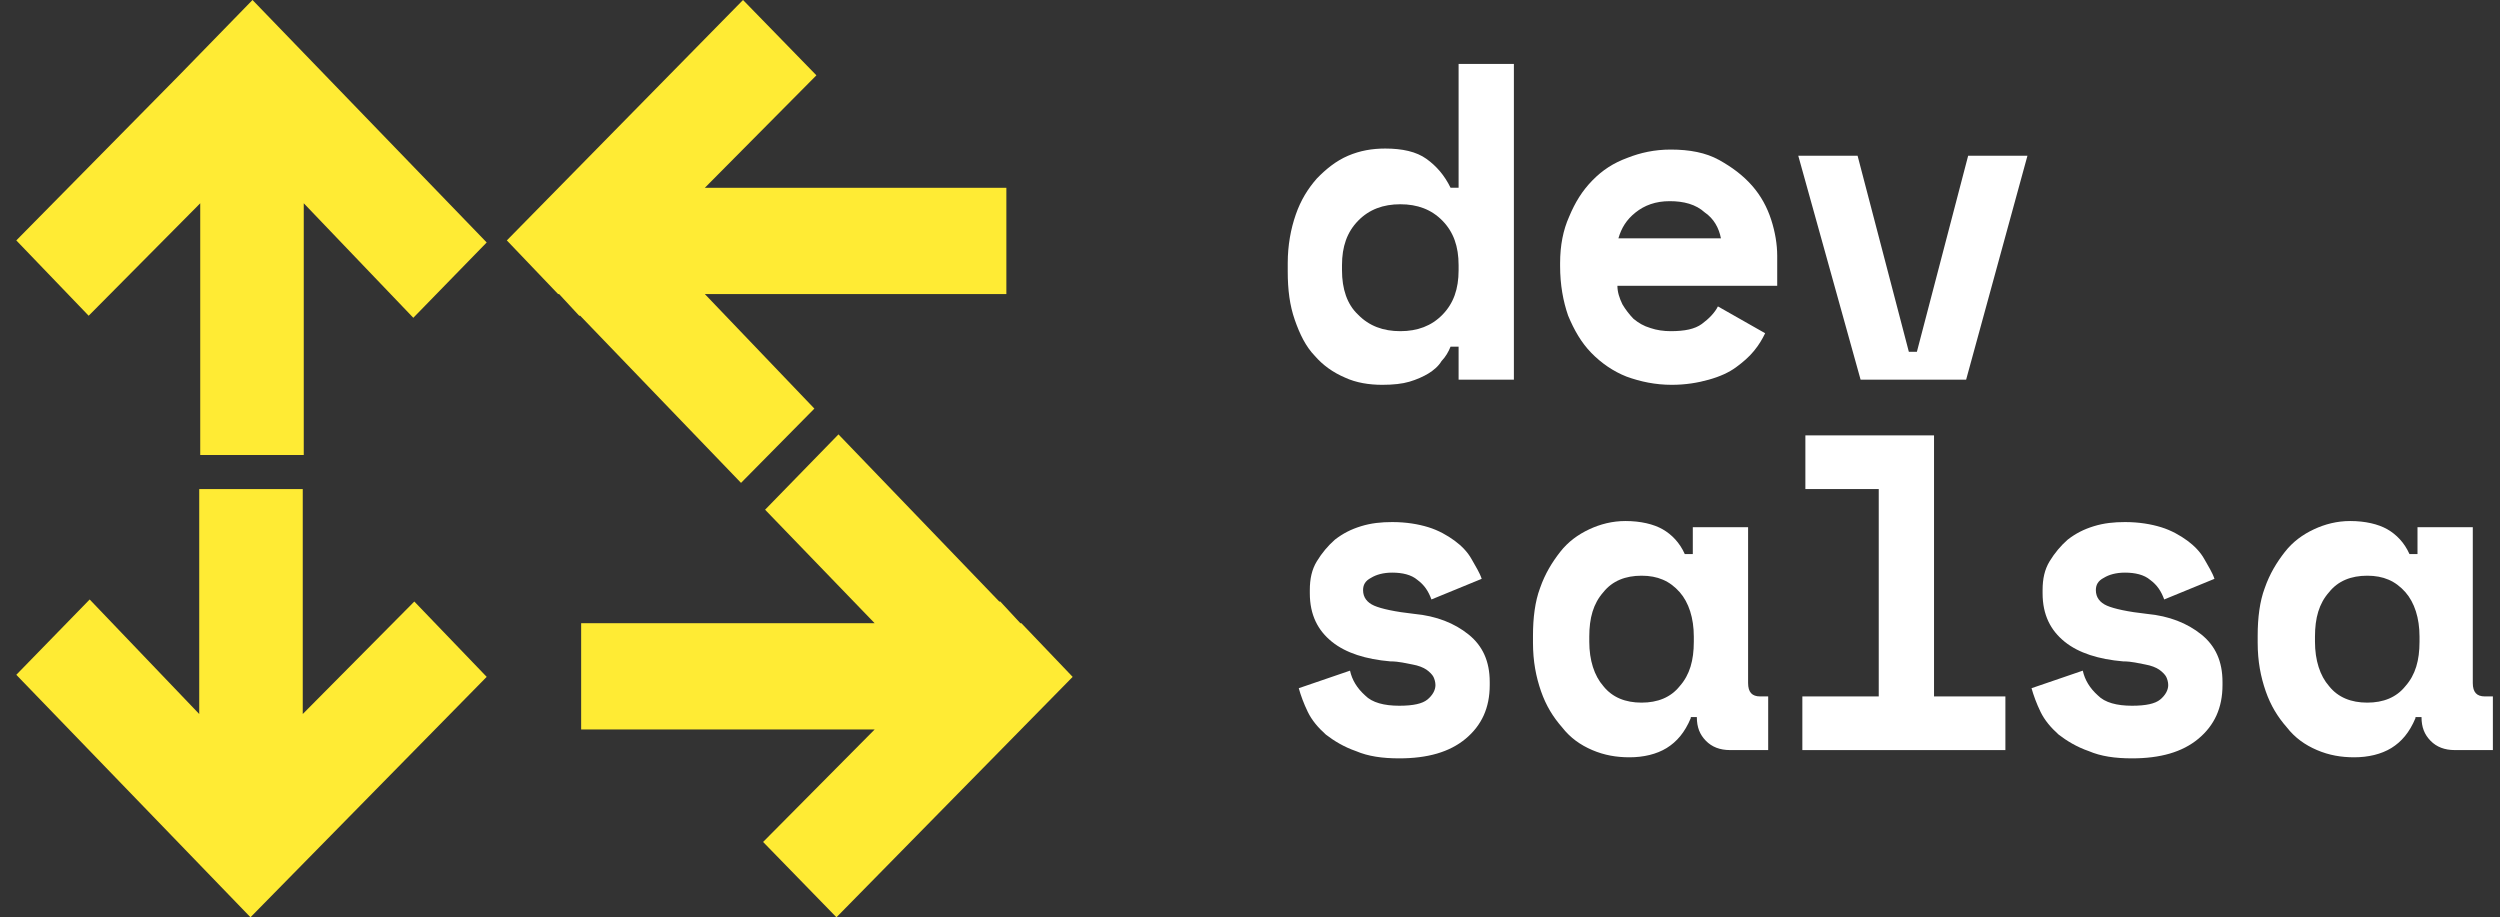<svg width="139" height="51" viewBox="0 0 139 51" fill="none" xmlns="http://www.w3.org/2000/svg">
<rect x="0" y="0" width="139" height="51" fill="#333333" stroke="none"/>
<path d="M81.098 19.273H80.651C80.539 19.56 80.371 19.847 80.148 20.077C79.98 20.363 79.701 20.593 79.421 20.765C79.142 20.937 78.751 21.109 78.36 21.224C77.969 21.339 77.466 21.396 76.851 21.396C76.124 21.396 75.398 21.281 74.783 20.994C74.112 20.708 73.554 20.306 73.106 19.79C72.604 19.273 72.268 18.585 71.989 17.782C71.709 16.979 71.598 16.118 71.598 15.086V14.627C71.598 13.651 71.765 12.733 72.045 11.93C72.324 11.127 72.715 10.496 73.218 9.923C73.721 9.406 74.28 8.947 74.951 8.66C75.621 8.374 76.292 8.259 77.018 8.259C77.969 8.259 78.751 8.431 79.31 8.833C79.868 9.234 80.316 9.75 80.651 10.439H81.098V3.555H84.172V21.109H81.098V19.273ZM77.857 18.413C78.807 18.413 79.589 18.126 80.204 17.495C80.819 16.864 81.098 16.061 81.098 15.028V14.741C81.098 13.709 80.819 12.906 80.204 12.275C79.589 11.644 78.807 11.357 77.857 11.357C76.907 11.357 76.124 11.644 75.51 12.275C74.895 12.906 74.615 13.709 74.615 14.741V15.028C74.615 16.061 74.895 16.921 75.51 17.495C76.124 18.126 76.907 18.413 77.857 18.413Z" fill="white"/>
<path d="M89.928 15.889C89.928 16.233 90.039 16.577 90.207 16.922C90.375 17.208 90.598 17.495 90.822 17.725C91.101 17.954 91.381 18.126 91.772 18.241C92.107 18.356 92.498 18.413 92.889 18.413C93.672 18.413 94.231 18.298 94.622 18.012C95.013 17.725 95.348 17.381 95.516 17.036L98.143 18.528C97.975 18.872 97.807 19.159 97.528 19.503C97.248 19.847 96.913 20.134 96.522 20.421C96.131 20.708 95.628 20.937 95.013 21.109C94.398 21.282 93.728 21.396 92.945 21.396C92.051 21.396 91.213 21.224 90.43 20.937C89.704 20.651 89.033 20.192 88.475 19.618C87.916 19.044 87.525 18.356 87.189 17.553C86.91 16.75 86.742 15.832 86.742 14.799V14.627C86.742 13.652 86.91 12.791 87.245 12.045C87.58 11.242 87.972 10.611 88.531 10.037C89.089 9.464 89.704 9.062 90.486 8.775C91.213 8.489 91.995 8.316 92.889 8.316C93.951 8.316 94.845 8.489 95.572 8.89C96.298 9.292 96.913 9.751 97.416 10.324C97.919 10.898 98.254 11.529 98.478 12.217C98.701 12.906 98.813 13.594 98.813 14.225V15.889H89.928ZM92.834 11.185C92.051 11.185 91.436 11.414 90.933 11.816C90.43 12.217 90.151 12.676 89.984 13.25H95.684C95.572 12.676 95.293 12.16 94.79 11.816C94.287 11.357 93.616 11.185 92.834 11.185Z" fill="white"/>
<path d="M99.984 8.66H103.282L106.132 19.56H106.579L109.429 8.66H112.726L109.317 21.109H103.449L99.984 8.66Z" fill="white"/>
<path d="M75.787 32.814C75.787 33.215 76.011 33.502 76.402 33.674C76.793 33.846 77.576 34.018 78.638 34.133C79.867 34.248 80.873 34.649 81.655 35.28C82.438 35.911 82.829 36.772 82.829 37.919V38.092C82.829 39.354 82.382 40.329 81.488 41.075C80.594 41.82 79.364 42.165 77.799 42.165C76.849 42.165 76.067 42.05 75.396 41.763C74.726 41.533 74.167 41.189 73.72 40.845C73.273 40.444 72.937 40.042 72.714 39.583C72.49 39.124 72.323 38.665 72.211 38.264L75.061 37.288C75.173 37.805 75.452 38.264 75.899 38.665C76.29 39.067 76.961 39.239 77.799 39.239C78.582 39.239 79.085 39.124 79.364 38.895C79.644 38.665 79.811 38.378 79.811 38.092C79.811 37.919 79.755 37.747 79.699 37.633C79.644 37.518 79.476 37.346 79.308 37.231C79.141 37.116 78.861 37.002 78.526 36.944C78.191 36.887 77.799 36.772 77.296 36.772C75.955 36.657 74.838 36.313 74.055 35.682C73.273 35.051 72.826 34.19 72.826 32.986V32.814C72.826 32.183 72.937 31.666 73.217 31.207C73.496 30.748 73.832 30.347 74.223 30.003C74.67 29.658 75.117 29.429 75.676 29.257C76.235 29.085 76.793 29.027 77.408 29.027C78.191 29.027 78.861 29.142 79.42 29.314C79.979 29.486 80.482 29.773 80.873 30.06C81.264 30.347 81.6 30.691 81.823 31.093C82.046 31.494 82.27 31.838 82.382 32.183L79.588 33.33C79.42 32.871 79.197 32.527 78.805 32.24C78.47 31.953 77.967 31.838 77.408 31.838C76.905 31.838 76.514 31.953 76.235 32.125C75.899 32.297 75.787 32.527 75.787 32.814Z" fill="white"/>
<path d="M94.008 39.926C93.673 40.729 93.226 41.245 92.667 41.59C92.108 41.934 91.382 42.106 90.599 42.106C89.873 42.106 89.202 41.991 88.531 41.704C87.861 41.418 87.302 41.016 86.855 40.442C86.352 39.869 85.961 39.238 85.681 38.434C85.402 37.631 85.234 36.771 85.234 35.738V35.337C85.234 34.361 85.346 33.443 85.626 32.698C85.905 31.895 86.296 31.264 86.743 30.69C87.19 30.116 87.749 29.715 88.364 29.428C88.979 29.141 89.649 28.969 90.376 28.969C91.214 28.969 91.941 29.141 92.443 29.428C92.946 29.715 93.394 30.174 93.673 30.805H94.12V29.313H97.194V37.975C97.194 38.492 97.417 38.721 97.864 38.721H98.311V41.704H96.188C95.629 41.704 95.182 41.532 94.847 41.188C94.511 40.844 94.344 40.442 94.344 39.869H94.008V39.926ZM91.27 39.066C92.164 39.066 92.891 38.779 93.394 38.148C93.952 37.517 94.176 36.713 94.176 35.681V35.394C94.176 34.361 93.896 33.501 93.394 32.927C92.835 32.296 92.164 32.009 91.27 32.009C90.376 32.009 89.649 32.296 89.146 32.927C88.587 33.558 88.364 34.361 88.364 35.394V35.681C88.364 36.713 88.643 37.574 89.146 38.148C89.649 38.779 90.376 39.066 91.27 39.066Z" fill="white"/>
<path d="M100.211 38.721H104.458V27.191H100.379V24.207H107.532V38.721H111.5V41.705H100.211V38.721Z" fill="white"/>
<path d="M116.53 32.814C116.53 33.215 116.753 33.502 117.144 33.674C117.536 33.846 118.318 34.018 119.38 34.133C120.609 34.248 121.615 34.649 122.398 35.28C123.18 35.911 123.571 36.772 123.571 37.919V38.092C123.571 39.354 123.124 40.329 122.23 41.075C121.336 41.82 120.106 42.165 118.542 42.165C117.592 42.165 116.809 42.05 116.139 41.763C115.468 41.533 114.909 41.189 114.462 40.845C114.015 40.444 113.68 40.042 113.456 39.583C113.233 39.124 113.065 38.665 112.953 38.264L115.803 37.288C115.915 37.805 116.194 38.264 116.641 38.665C117.033 39.067 117.703 39.239 118.542 39.239C119.324 39.239 119.827 39.124 120.106 38.895C120.386 38.665 120.553 38.378 120.553 38.092C120.553 37.919 120.498 37.747 120.442 37.633C120.386 37.518 120.218 37.346 120.05 37.231C119.883 37.116 119.603 37.002 119.268 36.944C118.933 36.887 118.542 36.772 118.039 36.772C116.697 36.657 115.58 36.313 114.797 35.682C114.015 35.051 113.568 34.19 113.568 32.986V32.814C113.568 32.183 113.68 31.666 113.959 31.207C114.238 30.748 114.574 30.347 114.965 30.003C115.412 29.658 115.859 29.429 116.418 29.257C116.977 29.085 117.536 29.027 118.15 29.027C118.933 29.027 119.603 29.142 120.162 29.314C120.721 29.486 121.224 29.773 121.615 30.06C122.006 30.347 122.342 30.691 122.565 31.093C122.789 31.494 123.012 31.838 123.124 32.183L120.33 33.33C120.162 32.871 119.939 32.527 119.547 32.24C119.212 31.953 118.709 31.838 118.15 31.838C117.647 31.838 117.256 31.953 116.977 32.125C116.641 32.297 116.53 32.527 116.53 32.814Z" fill="white"/>
<path d="M134.301 39.926C133.966 40.729 133.519 41.245 132.96 41.59C132.401 41.934 131.675 42.106 130.892 42.106C130.166 42.106 129.495 41.991 128.825 41.704C128.154 41.418 127.595 41.016 127.148 40.442C126.645 39.869 126.254 39.238 125.974 38.434C125.695 37.631 125.527 36.771 125.527 35.738V35.337C125.527 34.361 125.639 33.443 125.919 32.698C126.198 31.895 126.589 31.264 127.036 30.69C127.483 30.116 128.042 29.715 128.657 29.428C129.272 29.141 129.942 28.969 130.669 28.969C131.507 28.969 132.233 29.141 132.736 29.428C133.239 29.715 133.686 30.174 133.966 30.805H134.413V29.313H137.487V37.975C137.487 38.492 137.71 38.721 138.157 38.721H138.604V41.704H136.481C135.922 41.704 135.475 41.532 135.139 41.188C134.804 40.844 134.636 40.442 134.636 39.869H134.301V39.926ZM131.619 39.066C132.513 39.066 133.239 38.779 133.742 38.148C134.301 37.517 134.525 36.713 134.525 35.681V35.394C134.525 34.361 134.245 33.501 133.742 32.927C133.183 32.296 132.513 32.009 131.619 32.009C130.725 32.009 129.998 32.296 129.495 32.927C128.936 33.558 128.713 34.361 128.713 35.394V35.681C128.713 36.713 128.992 37.574 129.495 38.148C129.998 38.779 130.725 39.066 131.619 39.066Z" fill="white"/>
<path d="M45.28 22.718L39.189 16.35H55.954V10.441H39.189L45.392 4.188L41.312 0L28.18 13.367L31.03 16.35H31.086L32.203 17.555H32.259L41.201 26.848L45.28 22.718Z" fill="#FFEB34"/>
<path d="M11.189 2.926L11.133 2.983L9.959 4.188L0.906 13.367L4.93 17.555L11.133 11.302V25.299H16.889V11.302L22.98 17.669L27.06 13.481L14.039 0L11.189 2.926Z" fill="#FFEB34"/>
<path d="M56.79 34.651H56.734L55.616 33.446H55.56L46.619 24.152L42.539 28.34L48.631 34.651H32.312V40.559H48.631L42.428 46.813L46.507 51.001L59.64 37.634L56.79 34.651Z" fill="#FFEB34"/>
<path d="M23.036 33.445L16.833 39.699V27.192H11.077V39.699L4.986 33.331L0.906 37.519L13.927 51L27.06 37.633L23.036 33.445Z" fill="#FFEB34"/>
</svg>
